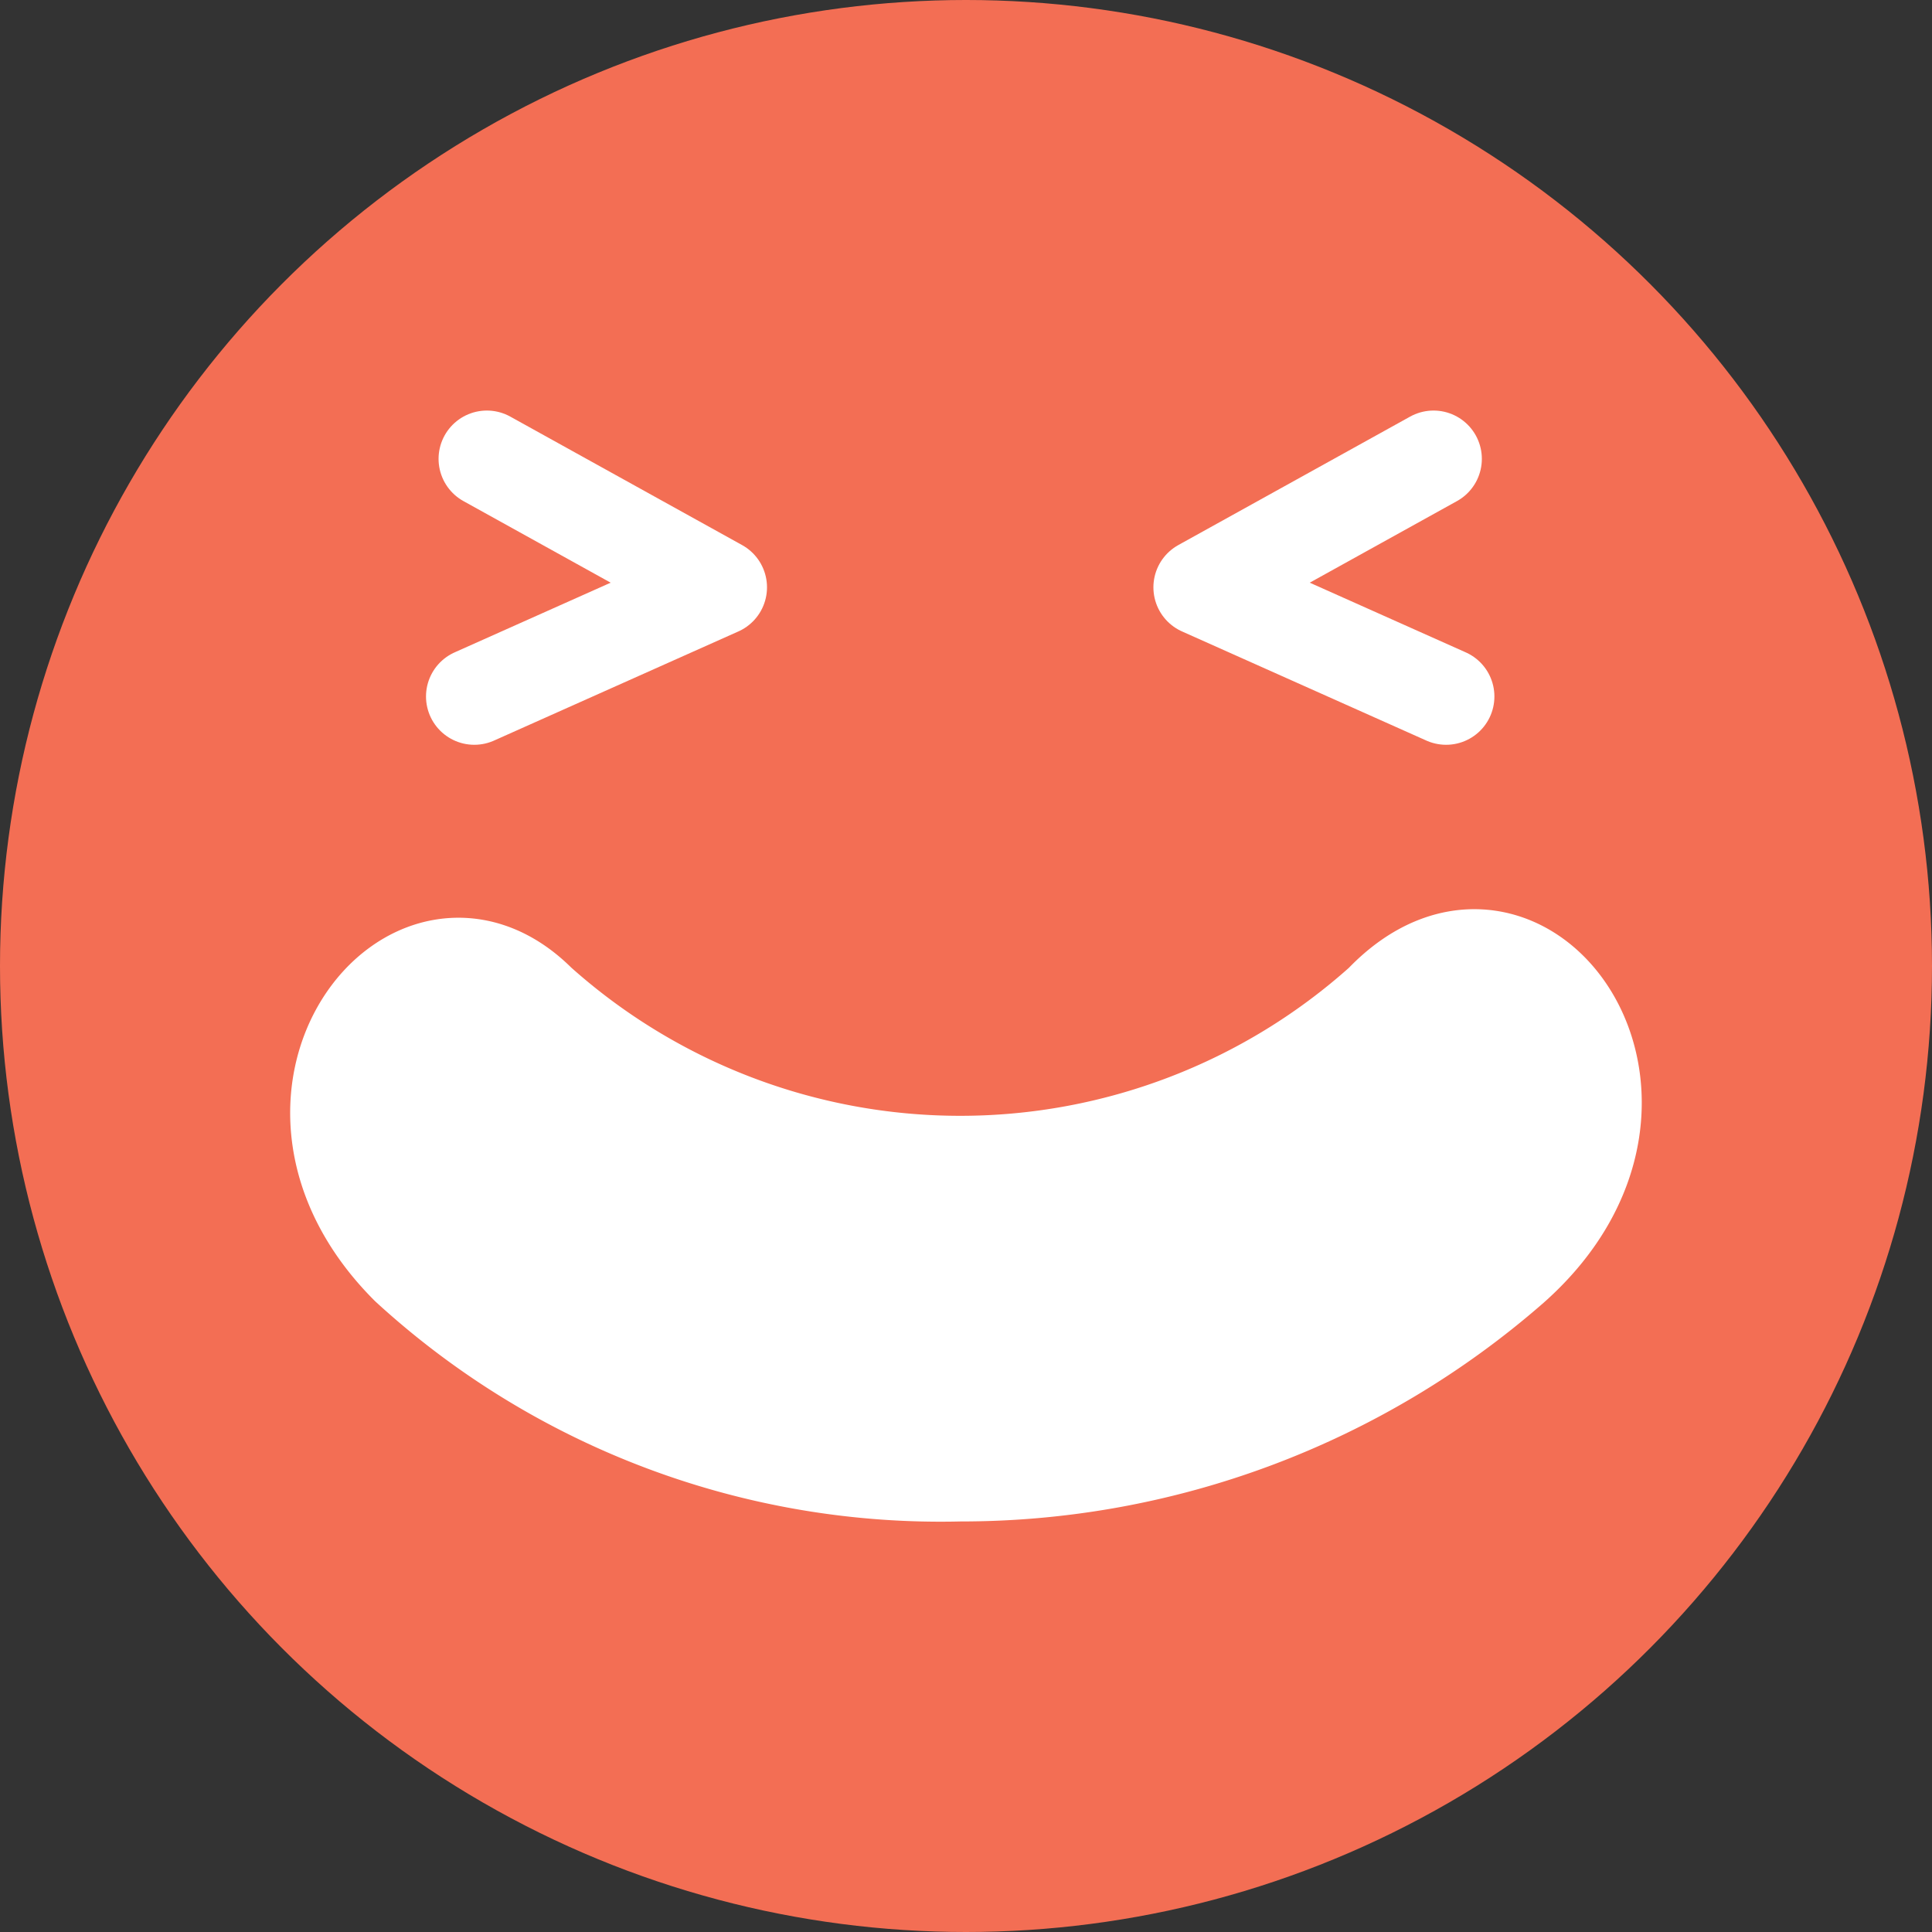 <svg id="Layer_1" data-name="Layer 1" xmlns="http://www.w3.org/2000/svg" viewBox="0 0 20 20"><rect x="0" y="0" width="20" height="20" fill="#333333" stroke="none"/><defs><style>.cls-1{fill:#f36e54;}.cls-2{fill:#fff;}.cls-2,.cls-3{stroke:#fff;stroke-linecap:round;stroke-linejoin:round;}.cls-3{fill:none;}</style></defs><circle class="cls-1" cx="10" cy="10" r="10"/><path class="cls-2" d="M5.57,10.38a6.55,6.55,0,0,0,8.74,0c1.45-1.52,3.29,1,1.34,2.73a8.66,8.66,0,0,1-5.71,2.14,8.15,8.15,0,0,1-5.71-2.14C2.48,11.36,4.28,9.09,5.57,10.38Z"/><polyline class="cls-3" points="5.04 4.75 7.44 6.08 4.91 7.21"/><polyline class="cls-3" points="14.84 4.75 12.44 6.08 14.97 7.21"/></svg>